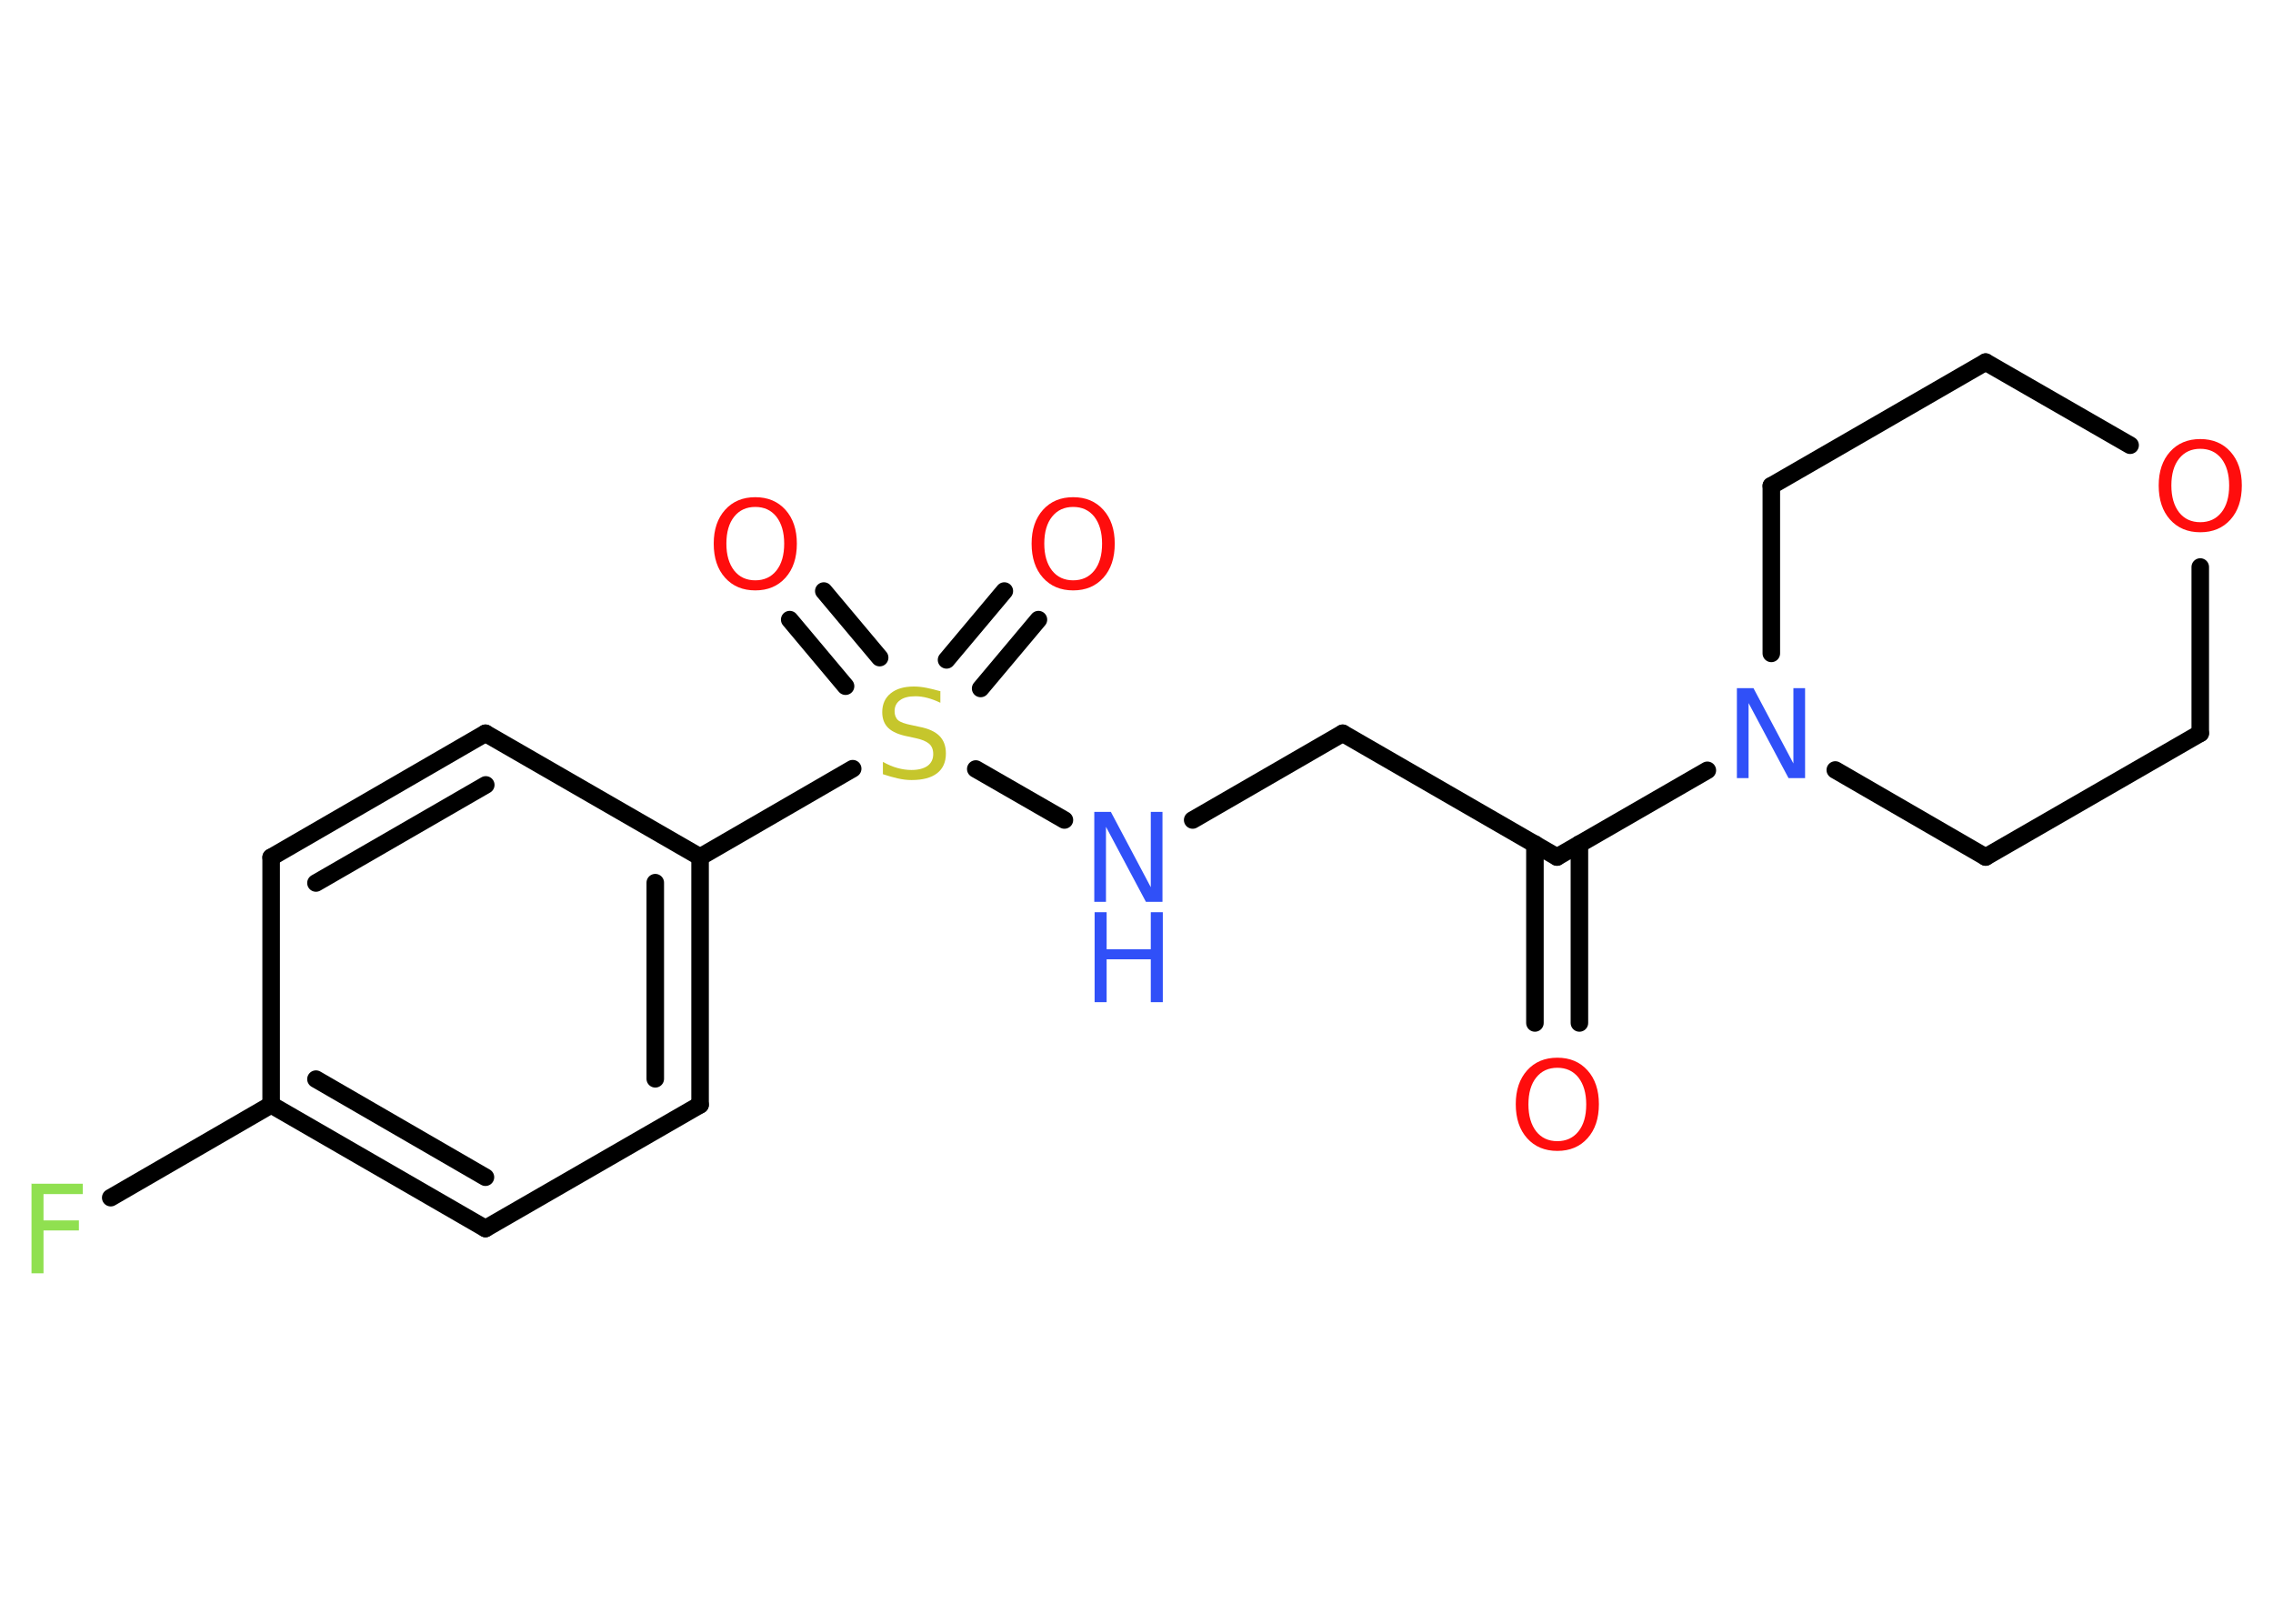 <?xml version='1.0' encoding='UTF-8'?>
<!DOCTYPE svg PUBLIC "-//W3C//DTD SVG 1.1//EN" "http://www.w3.org/Graphics/SVG/1.1/DTD/svg11.dtd">
<svg version='1.2' xmlns='http://www.w3.org/2000/svg' xmlns:xlink='http://www.w3.org/1999/xlink' width='70.0mm' height='50.0mm' viewBox='0 0 70.0 50.0'>
  <desc>Generated by the Chemistry Development Kit (http://github.com/cdk)</desc>
  <g stroke-linecap='round' stroke-linejoin='round' stroke='#000000' stroke-width='.54' fill='#FF0D0D'>
    <rect x='.0' y='.0' width='70.0' height='50.0' fill='#FFFFFF' stroke='none'/>
    <g id='mol1' class='mol'>
      <g id='mol1bnd1' class='bond'>
        <line x1='47.27' y1='31.5' x2='47.27' y2='25.99'/>
        <line x1='48.64' y1='31.5' x2='48.64' y2='25.99'/>
      </g>
      <line id='mol1bnd2' class='bond' x1='47.95' y1='26.39' x2='41.35' y2='22.58'/>
      <line id='mol1bnd3' class='bond' x1='41.35' y1='22.58' x2='36.73' y2='25.25'/>
      <line id='mol1bnd4' class='bond' x1='32.78' y1='25.25' x2='30.05' y2='23.68'/>
      <g id='mol1bnd5' class='bond'>
        <line x1='29.15' y1='20.32' x2='30.93' y2='18.2'/>
        <line x1='30.2' y1='21.2' x2='31.98' y2='19.08'/>
      </g>
      <g id='mol1bnd6' class='bond'>
        <line x1='26.04' y1='21.13' x2='24.32' y2='19.08'/>
        <line x1='27.09' y1='20.25' x2='25.37' y2='18.2'/>
      </g>
      <line id='mol1bnd7' class='bond' x1='26.26' y1='23.67' x2='21.56' y2='26.39'/>
      <g id='mol1bnd8' class='bond'>
        <line x1='21.56' y1='34.02' x2='21.56' y2='26.39'/>
        <line x1='20.18' y1='33.22' x2='20.18' y2='27.18'/>
      </g>
      <line id='mol1bnd9' class='bond' x1='21.56' y1='34.02' x2='14.95' y2='37.83'/>
      <g id='mol1bnd10' class='bond'>
        <line x1='8.35' y1='34.02' x2='14.95' y2='37.83'/>
        <line x1='9.73' y1='33.23' x2='14.95' y2='36.25'/>
      </g>
      <line id='mol1bnd11' class='bond' x1='8.35' y1='34.02' x2='3.41' y2='36.88'/>
      <line id='mol1bnd12' class='bond' x1='8.35' y1='34.02' x2='8.35' y2='26.4'/>
      <g id='mol1bnd13' class='bond'>
        <line x1='14.95' y1='22.58' x2='8.35' y2='26.4'/>
        <line x1='14.96' y1='24.17' x2='9.73' y2='27.19'/>
      </g>
      <line id='mol1bnd14' class='bond' x1='21.56' y1='26.39' x2='14.95' y2='22.58'/>
      <line id='mol1bnd15' class='bond' x1='47.95' y1='26.39' x2='52.58' y2='23.72'/>
      <line id='mol1bnd16' class='bond' x1='54.55' y1='20.12' x2='54.55' y2='14.96'/>
      <line id='mol1bnd17' class='bond' x1='54.55' y1='14.96' x2='61.15' y2='11.15'/>
      <line id='mol1bnd18' class='bond' x1='61.15' y1='11.15' x2='65.6' y2='13.71'/>
      <line id='mol1bnd19' class='bond' x1='67.76' y1='17.46' x2='67.76' y2='22.58'/>
      <line id='mol1bnd20' class='bond' x1='67.76' y1='22.58' x2='61.15' y2='26.39'/>
      <line id='mol1bnd21' class='bond' x1='56.52' y1='23.71' x2='61.15' y2='26.39'/>
      <path id='mol1atm1' class='atom' d='M47.96 32.88q-.41 .0 -.65 .3q-.24 .3 -.24 .83q.0 .52 .24 .83q.24 .3 .65 .3q.41 .0 .65 -.3q.24 -.3 .24 -.83q.0 -.52 -.24 -.83q-.24 -.3 -.65 -.3zM47.96 32.57q.58 .0 .93 .39q.35 .39 .35 1.04q.0 .66 -.35 1.05q-.35 .39 -.93 .39q-.58 .0 -.93 -.39q-.35 -.39 -.35 -1.05q.0 -.65 .35 -1.04q.35 -.39 .93 -.39z' stroke='none'/>
      <g id='mol1atm4' class='atom'>
        <path d='M33.71 25.0h.5l1.23 2.32v-2.32h.36v2.77h-.51l-1.23 -2.31v2.31h-.36v-2.77z' stroke='none' fill='#3050F8'/>
        <path d='M33.71 28.09h.37v1.14h1.36v-1.14h.37v2.77h-.37v-1.32h-1.36v1.32h-.37v-2.77z' stroke='none' fill='#3050F8'/>
      </g>
      <path id='mol1atm5' class='atom' d='M28.96 21.28v.36q-.21 -.1 -.4 -.15q-.19 -.05 -.37 -.05q-.31 .0 -.47 .12q-.17 .12 -.17 .34q.0 .18 .11 .28q.11 .09 .42 .15l.23 .05q.42 .08 .62 .28q.2 .2 .2 .54q.0 .4 -.27 .61q-.27 .21 -.79 .21q-.2 .0 -.42 -.05q-.22 -.05 -.46 -.13v-.38q.23 .13 .45 .19q.22 .06 .43 .06q.32 .0 .5 -.13q.17 -.13 .17 -.36q.0 -.21 -.13 -.32q-.13 -.11 -.41 -.17l-.23 -.05q-.42 -.08 -.61 -.26q-.19 -.18 -.19 -.49q.0 -.37 .26 -.58q.26 -.21 .71 -.21q.19 .0 .39 .04q.2 .04 .41 .1z' stroke='none' fill='#C6C62C'/>
      <path id='mol1atm6' class='atom' d='M33.05 15.61q-.41 .0 -.65 .3q-.24 .3 -.24 .83q.0 .52 .24 .83q.24 .3 .65 .3q.41 .0 .65 -.3q.24 -.3 .24 -.83q.0 -.52 -.24 -.83q-.24 -.3 -.65 -.3zM33.05 15.31q.58 .0 .93 .39q.35 .39 .35 1.04q.0 .66 -.35 1.05q-.35 .39 -.93 .39q-.58 .0 -.93 -.39q-.35 -.39 -.35 -1.05q.0 -.65 .35 -1.04q.35 -.39 .93 -.39z' stroke='none'/>
      <path id='mol1atm7' class='atom' d='M23.26 15.61q-.41 .0 -.65 .3q-.24 .3 -.24 .83q.0 .52 .24 .83q.24 .3 .65 .3q.41 .0 .65 -.3q.24 -.3 .24 -.83q.0 -.52 -.24 -.83q-.24 -.3 -.65 -.3zM23.26 15.31q.58 .0 .93 .39q.35 .39 .35 1.04q.0 .66 -.35 1.05q-.35 .39 -.93 .39q-.58 .0 -.93 -.39q-.35 -.39 -.35 -1.05q.0 -.65 .35 -1.04q.35 -.39 .93 -.39z' stroke='none'/>
      <path id='mol1atm12' class='atom' d='M.96 36.45h1.59v.32h-1.21v.81h1.09v.31h-1.09v1.32h-.37v-2.77z' stroke='none' fill='#90E050'/>
      <path id='mol1atm15' class='atom' d='M53.5 21.19h.5l1.23 2.32v-2.32h.36v2.77h-.51l-1.23 -2.31v2.31h-.36v-2.77z' stroke='none' fill='#3050F8'/>
      <path id='mol1atm18' class='atom' d='M67.76 13.82q-.41 .0 -.65 .3q-.24 .3 -.24 .83q.0 .52 .24 .83q.24 .3 .65 .3q.41 .0 .65 -.3q.24 -.3 .24 -.83q.0 -.52 -.24 -.83q-.24 -.3 -.65 -.3zM67.76 13.52q.58 .0 .93 .39q.35 .39 .35 1.04q.0 .66 -.35 1.05q-.35 .39 -.93 .39q-.58 .0 -.93 -.39q-.35 -.39 -.35 -1.05q.0 -.65 .35 -1.04q.35 -.39 .93 -.39z' stroke='none'/>
    </g>
  </g>
</svg>
